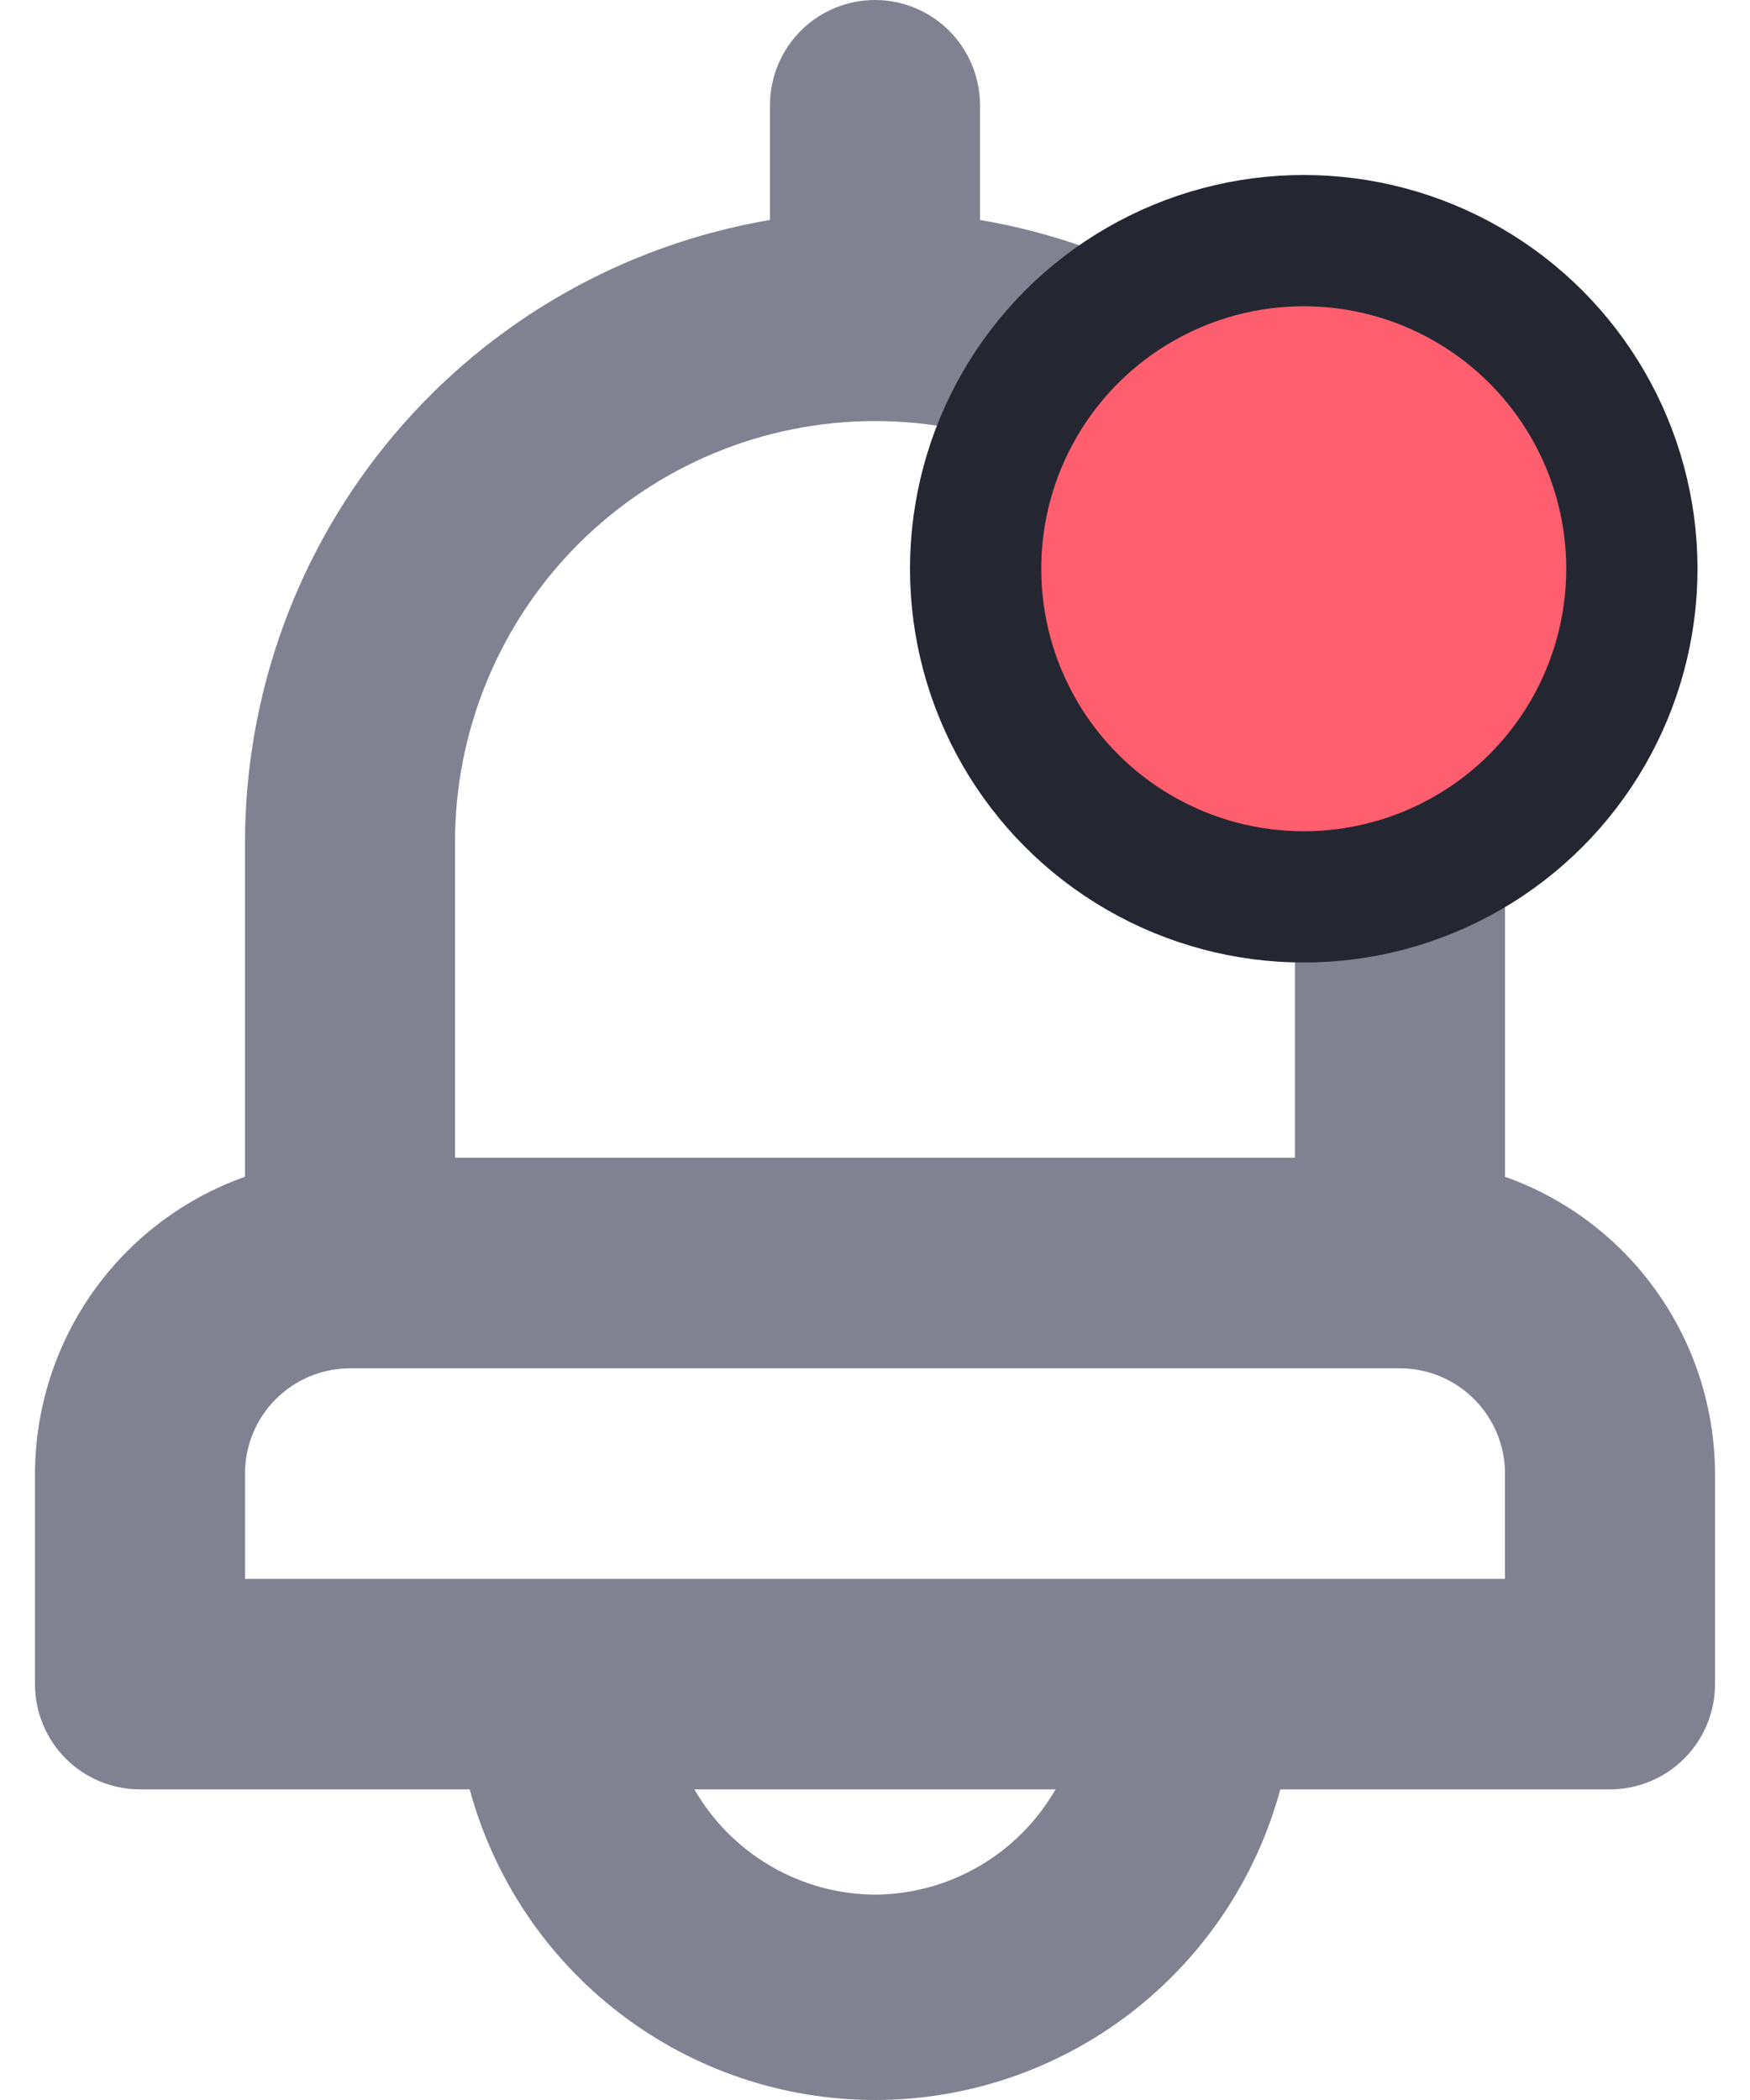 <svg width="20" height="24" viewBox="0 0 20 24" fill="none" xmlns="http://www.w3.org/2000/svg">
<path d="M17.2 13.449V9.624C17.198 7.919 16.595 6.27 15.497 4.969C14.399 3.668 12.876 2.798 11.2 2.514V1.203C11.2 0.884 11.073 0.578 10.848 0.352C10.623 0.127 10.318 0 10 0C9.682 0 9.376 0.127 9.151 0.352C8.926 0.578 8.8 0.884 8.8 1.203V2.514C7.123 2.798 5.601 3.668 4.503 4.969C3.405 6.27 2.802 7.919 2.8 9.624V13.449C2.1 13.697 1.493 14.156 1.063 14.764C0.634 15.371 0.402 16.097 0.4 16.841V19.247C0.4 19.566 0.526 19.872 0.751 20.098C0.976 20.323 1.282 20.45 1.6 20.45H5.368C5.644 21.469 6.247 22.369 7.085 23.011C7.922 23.652 8.946 24 10 24C11.054 24 12.078 23.652 12.915 23.011C13.752 22.369 14.356 21.469 14.632 20.45H18.4C18.718 20.45 19.023 20.323 19.248 20.098C19.474 19.872 19.6 19.566 19.6 19.247V16.841C19.598 16.097 19.366 15.371 18.936 14.764C18.507 14.156 17.9 13.697 17.2 13.449ZM5.2 9.624C5.2 8.347 5.706 7.124 6.606 6.221C7.506 5.319 8.727 4.812 10 4.812C11.273 4.812 12.494 5.319 13.394 6.221C14.294 7.124 14.8 8.347 14.8 9.624V13.232H5.2V9.624ZM10 21.653C9.581 21.651 9.17 21.538 8.808 21.327C8.446 21.116 8.145 20.814 7.936 20.45H12.064C11.854 20.814 11.554 21.116 11.192 21.327C10.83 21.538 10.419 21.651 10 21.653ZM17.2 18.044H2.8V16.841C2.8 16.522 2.926 16.216 3.151 15.991C3.376 15.765 3.682 15.638 4 15.638H16C16.318 15.638 16.623 15.765 16.848 15.991C17.073 16.216 17.2 16.522 17.2 16.841V18.044Z" fill="#808191"/>
<circle cx="14.9" cy="6.5" r="3.75" fill="#FF5E6F" stroke="#242731" stroke-width="1.5"/>
</svg>
